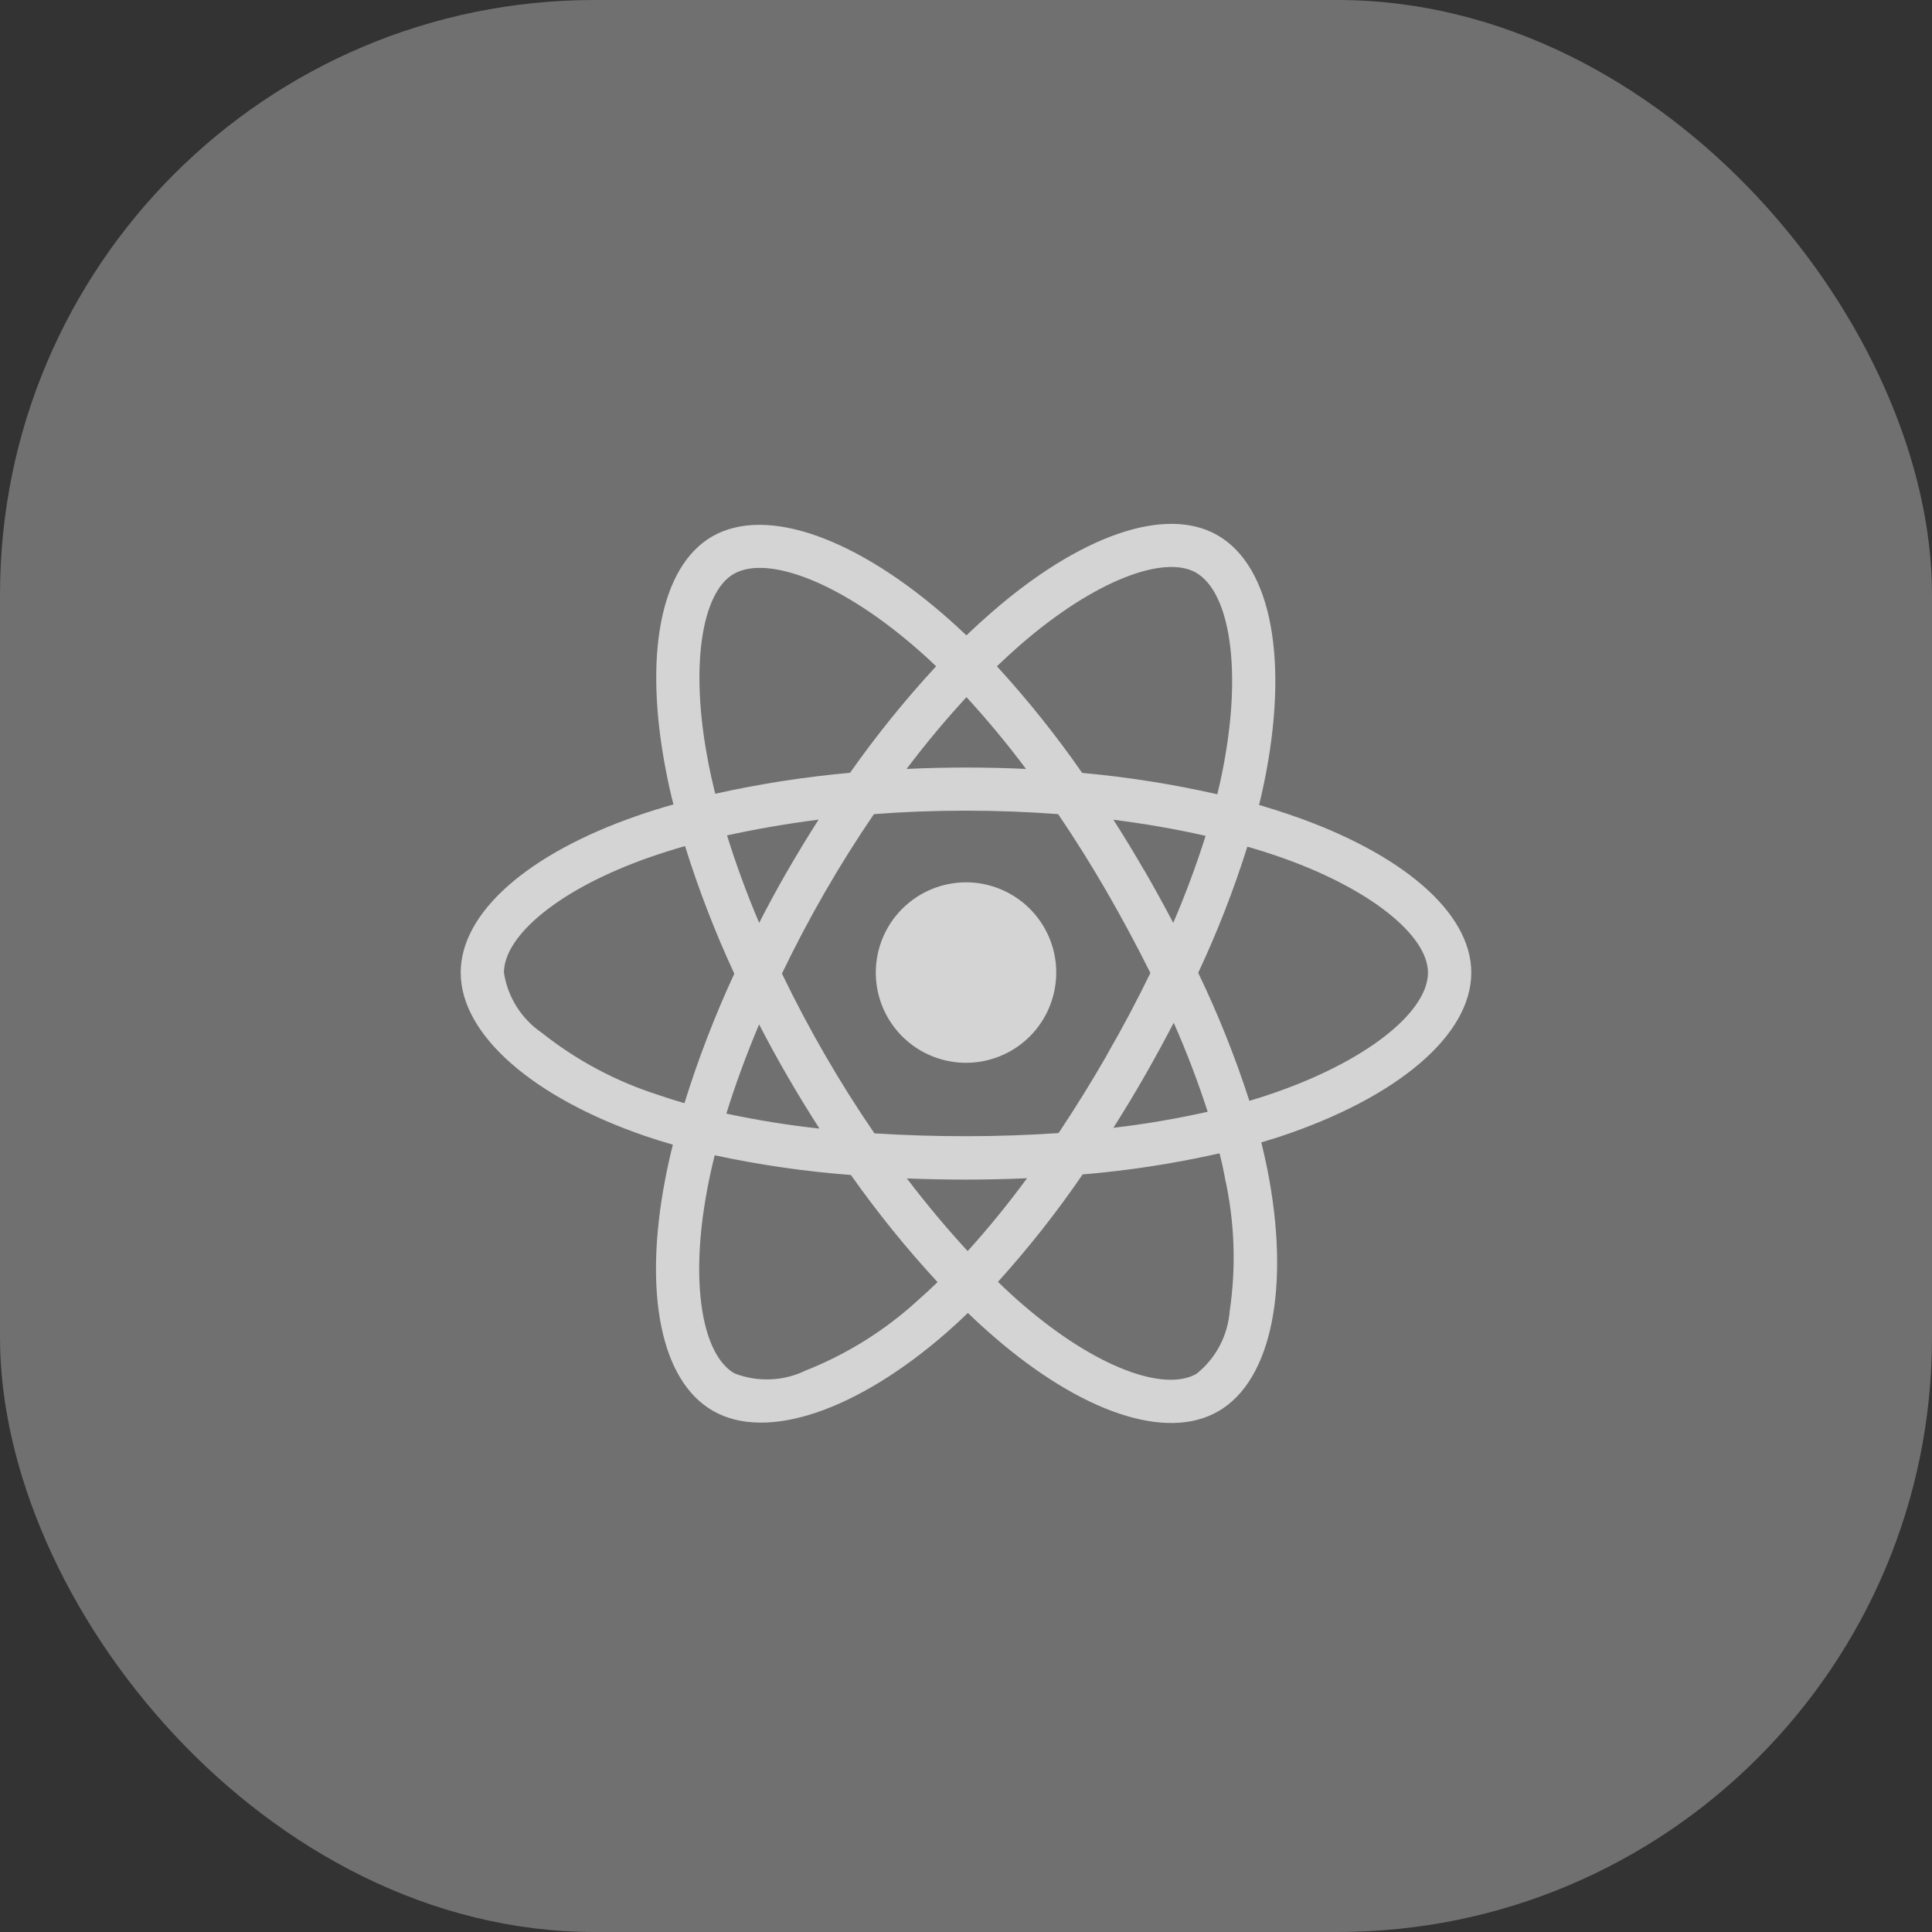 <svg width="52" height="52" viewBox="0 0 52 52" fill="none" xmlns="http://www.w3.org/2000/svg">
<rect x="0" y="0" width="52" height="52" fill="#333333" stroke="none"/>
<rect width="52" height="52" rx="16" fill="white" fill-opacity="0.3"/>
<g clip-path="url(#clip0_1099_64023)">
<path d="M34.764 21.944C34.475 21.845 34.183 21.752 33.888 21.665C33.938 21.463 33.983 21.265 34.023 21.07C34.687 17.853 34.253 15.261 32.773 14.408C31.355 13.59 29.034 14.44 26.691 16.48C26.459 16.681 26.233 16.888 26.011 17.101C25.863 16.96 25.712 16.821 25.56 16.685C23.106 14.507 20.645 13.59 19.166 14.44C17.748 15.264 17.33 17.701 17.925 20.75C17.982 21.052 18.049 21.353 18.126 21.651C17.777 21.75 17.441 21.855 17.12 21.968C14.24 22.971 12.4 24.546 12.4 26.178C12.4 27.863 14.375 29.554 17.375 30.579C17.618 30.662 17.863 30.738 18.11 30.809C18.029 31.131 17.958 31.454 17.896 31.78C17.328 34.776 17.771 37.155 19.186 37.971C20.646 38.813 23.096 37.947 25.484 35.861C25.677 35.691 25.867 35.517 26.051 35.338C26.29 35.569 26.535 35.792 26.787 36.009C29.099 37.998 31.382 38.801 32.794 37.983C34.252 37.138 34.727 34.583 34.111 31.474C34.062 31.23 34.008 30.988 33.948 30.747C34.118 30.696 34.288 30.644 34.458 30.589C37.571 29.556 39.6 27.885 39.6 26.178C39.6 24.54 37.702 22.955 34.764 21.945V21.944ZM34.084 29.486C33.935 29.535 33.783 29.583 33.627 29.629C33.246 28.45 32.786 27.299 32.25 26.183C32.766 25.082 33.208 23.947 33.573 22.787C33.851 22.867 34.121 22.953 34.381 23.042C36.898 23.908 38.434 25.19 38.434 26.177C38.438 27.229 36.78 28.594 34.088 29.485L34.084 29.486ZM32.967 31.696C33.23 32.874 33.275 34.091 33.098 35.285C33.073 35.613 32.981 35.932 32.828 36.222C32.674 36.513 32.463 36.769 32.207 36.974C31.35 37.471 29.517 36.826 27.54 35.125C27.306 34.923 27.08 34.715 26.86 34.501C27.684 33.59 28.445 32.624 29.139 31.61C30.379 31.506 31.61 31.316 32.823 31.042C32.88 31.26 32.929 31.48 32.97 31.7L32.967 31.696ZM21.674 36.893C21.378 37.035 21.056 37.114 20.728 37.126C20.399 37.138 20.072 37.083 19.767 36.964C18.909 36.469 18.552 34.559 19.038 31.997C19.095 31.694 19.161 31.393 19.237 31.094C20.445 31.354 21.67 31.531 22.902 31.625C23.616 32.636 24.395 33.6 25.235 34.509C25.065 34.673 24.893 34.832 24.717 34.987C23.828 35.804 22.795 36.45 21.672 36.893H21.674ZM17.75 29.48C16.598 29.117 15.523 28.546 14.578 27.794C14.307 27.609 14.078 27.37 13.903 27.092C13.729 26.814 13.613 26.504 13.563 26.179C13.563 25.189 15.04 23.926 17.503 23.067C17.802 22.963 18.115 22.864 18.438 22.772C18.804 23.945 19.247 25.092 19.764 26.207C19.24 27.337 18.792 28.502 18.422 29.692C18.195 29.627 17.971 29.557 17.75 29.482V29.48ZM19.065 20.527C18.555 17.915 18.895 15.944 19.745 15.449C20.656 14.922 22.668 15.673 24.788 17.556C24.927 17.679 25.063 17.805 25.196 17.933C24.361 18.836 23.587 19.794 22.879 20.8C21.658 20.909 20.446 21.098 19.25 21.364C19.181 21.087 19.118 20.807 19.063 20.526L19.065 20.527ZM30.795 23.424C30.529 22.964 30.254 22.511 29.968 22.064C30.836 22.173 31.668 22.319 32.449 22.497C32.198 23.292 31.907 24.074 31.578 24.84C31.328 24.363 31.068 23.891 30.798 23.424L30.795 23.424ZM26.013 18.764C26.579 19.381 27.114 20.026 27.615 20.696C26.544 20.646 25.473 20.646 24.401 20.696C24.928 19.999 25.469 19.351 26.013 18.764ZM21.198 23.432C20.931 23.895 20.676 24.364 20.433 24.839C20.093 24.037 19.805 23.248 19.568 22.485C20.345 22.315 21.172 22.17 22.033 22.06C21.745 22.51 21.467 22.967 21.2 23.43L21.198 23.432ZM22.056 30.376C21.215 30.285 20.378 30.15 19.55 29.973C19.79 29.198 20.086 28.391 20.431 27.572C20.677 28.047 20.934 28.516 21.202 28.979C21.478 29.455 21.763 29.921 22.056 30.376ZM26.045 33.673C25.495 33.078 24.945 32.422 24.409 31.718C24.93 31.738 25.46 31.749 26 31.749C26.555 31.749 27.102 31.736 27.643 31.712C27.144 32.392 26.611 33.047 26.045 33.673ZM31.592 27.53C31.937 28.311 32.242 29.11 32.505 29.923C31.667 30.111 30.82 30.256 29.967 30.355C30.255 29.902 30.533 29.441 30.802 28.972C31.071 28.502 31.334 28.021 31.591 27.527L31.592 27.53ZM29.797 28.391C29.384 29.107 28.95 29.809 28.492 30.497C27.663 30.553 26.832 30.581 26 30.581C25.15 30.581 24.331 30.555 23.535 30.504C23.066 29.819 22.622 29.116 22.206 28.395C21.792 27.68 21.405 26.949 21.046 26.204C21.404 25.459 21.79 24.728 22.203 24.011C22.616 23.295 23.055 22.595 23.522 21.912C24.331 21.85 25.16 21.819 25.999 21.819C26.841 21.819 27.672 21.851 28.48 21.912C28.941 22.592 29.378 23.29 29.791 24.005C30.203 24.72 30.594 25.448 30.963 26.188C30.599 26.935 30.21 27.669 29.794 28.389L29.797 28.391ZM32.194 15.416C33.105 15.941 33.458 18.059 32.886 20.837C32.85 21.015 32.809 21.195 32.764 21.378C31.566 21.106 30.35 20.914 29.127 20.803C28.427 19.796 27.66 18.837 26.832 17.933C27.036 17.737 27.244 17.546 27.457 17.36C29.466 15.612 31.342 14.922 32.197 15.416H32.194ZM26 23.748C26.481 23.748 26.95 23.891 27.35 24.158C27.749 24.424 28.06 24.804 28.244 25.247C28.428 25.691 28.476 26.18 28.382 26.651C28.288 27.122 28.057 27.554 27.718 27.894C27.378 28.234 26.945 28.465 26.474 28.559C26.003 28.652 25.515 28.604 25.071 28.42C24.627 28.237 24.248 27.925 23.981 27.526C23.714 27.127 23.572 26.657 23.572 26.177C23.572 25.533 23.828 24.915 24.284 24.46C24.739 24.005 25.356 23.749 26 23.748Z" fill="white" fill-opacity="0.7"/>
</g>
<defs>
<clipPath id="clip0_1099_64023">
<rect width="34" height="34" fill="white" transform="translate(9 9)"/>
</clipPath>
</defs>
</svg>
